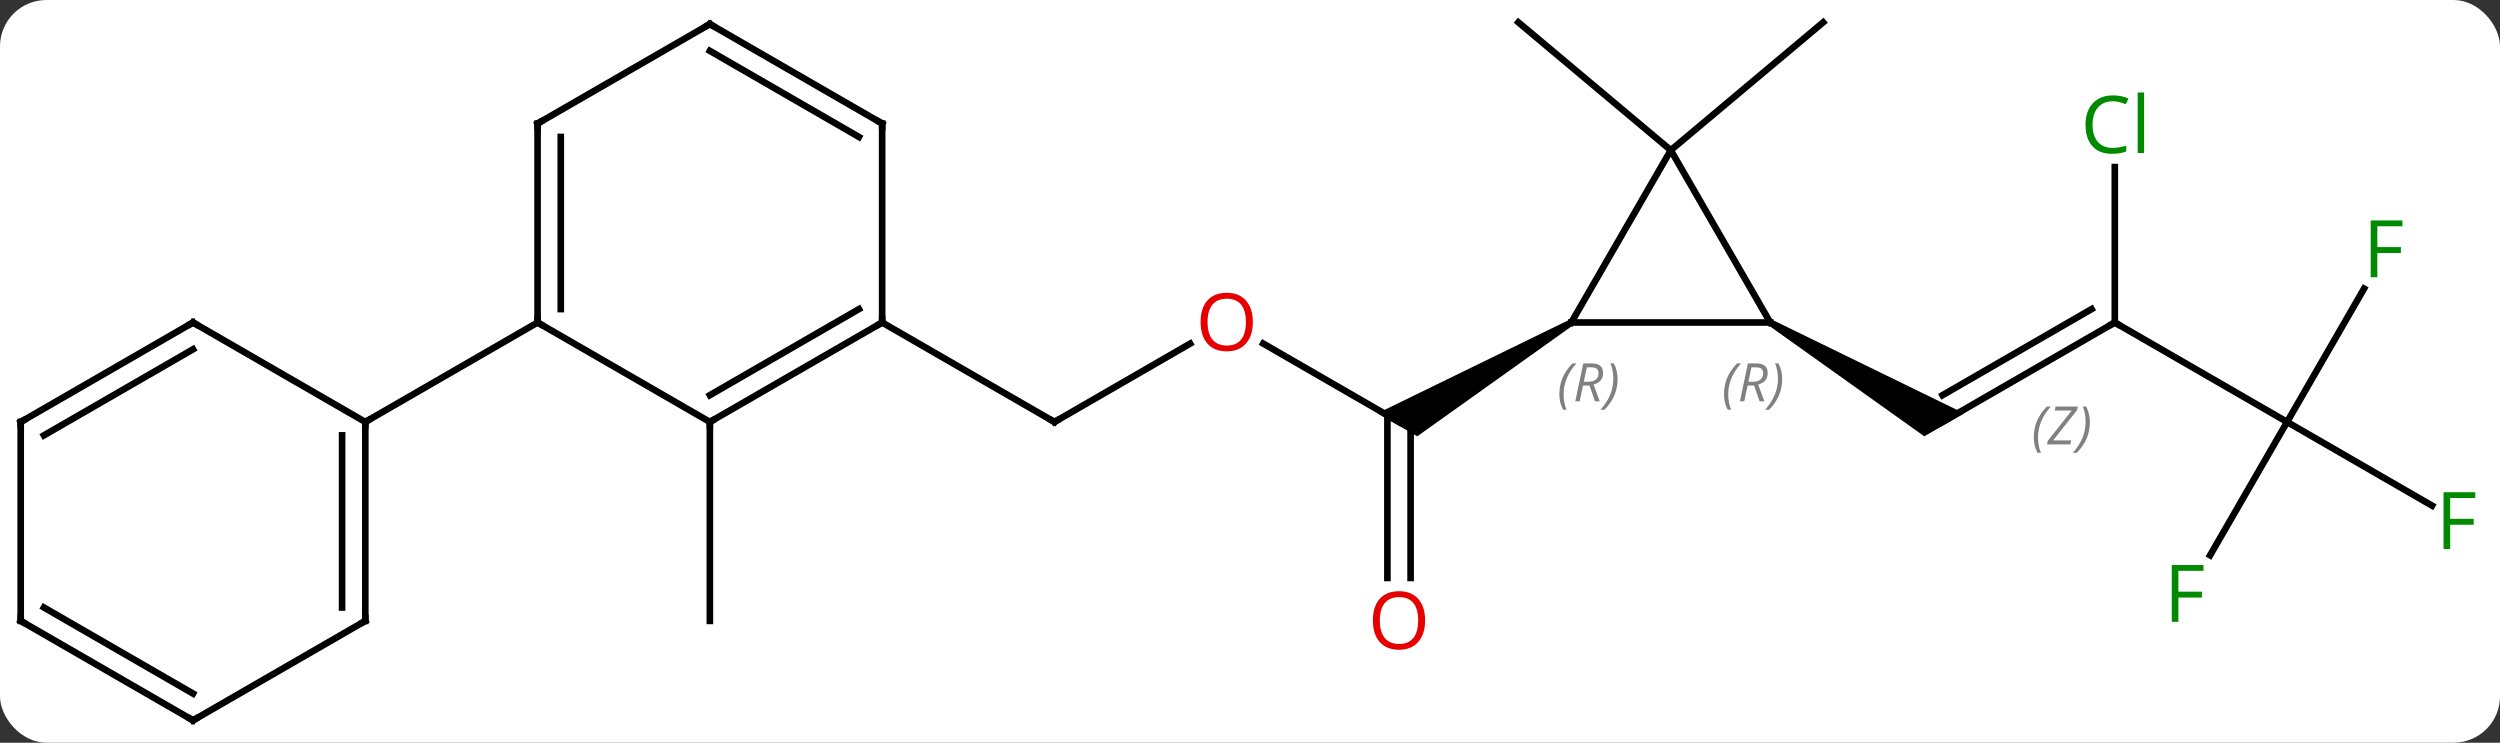<svg width="377" viewBox="0 0 377 112" style="fill-opacity:1; color-rendering:auto; color-interpolation:auto; text-rendering:auto; stroke:black; stroke-linecap:square; stroke-miterlimit:10; shape-rendering:auto; stroke-opacity:1; fill:black; stroke-dasharray:none; font-weight:normal; stroke-width:1; font-family:'Open Sans'; font-style:normal; stroke-linejoin:miter; font-size:12; stroke-dashoffset:0; image-rendering:auto;" height="112" class="cas-substance-image" xmlns:xlink="http://www.w3.org/1999/xlink" xmlns="http://www.w3.org/2000/svg"><rect x="0" y="0" width="377" height="112" fill="#333333" stroke="none"/><svg class="cas-substance-single-component"><rect y="0" x="0" width="377" stroke="none" ry="7" rx="7" height="112" fill="white" class="cas-substance-group"/><svg y="0" x="0" width="377" viewBox="0 0 377 112" style="fill:black;" height="112" class="cas-substance-single-component-image"><svg><g><g transform="translate(187,56)" style="text-rendering:geometricPrecision; color-rendering:optimizeQuality; color-interpolation:linearRGB; stroke-linecap:butt; image-rendering:optimizeQuality;"><line y2="-7.368" y1="7.632" x2="131.913" x1="105.933" style="fill:none;"/><line y2="-9.389" y1="3.591" x2="128.413" x1="105.933" style="fill:none;"/></g><g transform="translate(187,56)" style="stroke-linecap:butt; font-size:8.4px; fill:gray; text-rendering:geometricPrecision; image-rendering:optimizeQuality; color-rendering:optimizeQuality; font-family:'Open Sans'; font-style:italic; stroke:gray; color-interpolation:linearRGB;"><path style="stroke:none;" d="M119.694 9.956 Q119.694 8.628 120.163 7.503 Q120.632 6.378 121.663 5.3 L122.272 5.3 Q121.303 6.362 120.819 7.534 Q120.335 8.706 120.335 9.941 Q120.335 11.269 120.772 12.284 L120.257 12.284 Q119.694 11.253 119.694 9.956 ZM125.207 11.019 L121.692 11.019 L121.801 10.488 L125.41 5.909 L122.848 5.909 L122.973 5.3 L126.332 5.3 L126.223 5.847 L122.613 10.409 L125.348 10.409 L125.207 11.019 ZM128.152 7.644 Q128.152 8.972 127.676 10.105 Q127.199 11.238 126.183 12.284 L125.574 12.284 Q127.512 10.128 127.512 7.644 Q127.512 6.316 127.074 5.3 L127.59 5.3 Q128.152 6.362 128.152 7.644 Z"/><path style="fill:black; stroke:none;" d="M79.703 -6.935 L80.203 -7.801 L109.183 6.333 L103.183 9.797 Z"/><line y2="7.632" y1="-7.368" x2="157.893" x1="131.913" style="fill:none; stroke:black;"/><line y2="-30.805" y1="-7.368" x2="131.913" x1="131.913" style="fill:none; stroke:black;"/><line y2="-12.475" y1="7.632" x2="169.502" x1="157.893" style="fill:none; stroke:black;"/><line y2="20.252" y1="7.632" x2="179.753" x1="157.893" style="fill:none; stroke:black;"/><line y2="27.739" y1="7.632" x2="146.284" x1="157.893" style="fill:none; stroke:black;"/><line y2="-4.189" y1="7.632" x2="3.495" x1="23.97" style="fill:none; stroke:black;"/><line y2="31.155" y1="6.622" x2="22.22" x1="22.22" style="fill:none; stroke:black;"/><line y2="31.155" y1="7.632" x2="25.72" x1="25.72" style="fill:none; stroke:black;"/><path style="fill:black; stroke:none;" d="M49.703 -7.801 L50.203 -6.935 L26.72 9.797 L20.72 6.333 Z"/><line y2="7.632" y1="-4.179" x2="-27.99" x1="-7.533" style="fill:none; stroke:black;"/><line y2="-7.368" y1="7.632" x2="-53.97" x1="-27.99" style="fill:none; stroke:black;"/><line y2="-33.348" y1="-52.632" x2="64.953" x1="87.933" style="fill:none; stroke:black;"/><line y2="-33.348" y1="-52.632" x2="64.953" x1="41.97" style="fill:none; stroke:black;"/><line y2="7.632" y1="37.632" x2="-79.953" x1="-79.953" style="fill:none; stroke:black;"/><line y2="-7.368" y1="-7.368" x2="49.953" x1="79.953" style="fill:none; stroke:black;"/><line y2="-33.348" y1="-7.368" x2="64.953" x1="79.953" style="fill:none; stroke:black;"/><line y2="-33.348" y1="-7.368" x2="64.953" x1="49.953" style="fill:none; stroke:black;"/><line y2="7.632" y1="-7.368" x2="-79.953" x1="-53.97" style="fill:none; stroke:black;"/><line y2="3.591" y1="-9.389" x2="-79.953" x1="-57.47" style="fill:none; stroke:black;"/><line y2="-37.368" y1="-7.368" x2="-53.97" x1="-53.97" style="fill:none; stroke:black;"/><line y2="-7.368" y1="7.632" x2="-105.933" x1="-79.953" style="fill:none; stroke:black;"/><line y2="-52.368" y1="-37.368" x2="-79.953" x1="-53.97" style="fill:none; stroke:black;"/><line y2="-48.327" y1="-35.347" x2="-79.953" x1="-57.47" style="fill:none; stroke:black;"/><line y2="-37.368" y1="-7.368" x2="-105.933" x1="-105.933" style="fill:none; stroke:black;"/><line y2="-35.347" y1="-9.389" x2="-102.433" x1="-102.433" style="fill:none; stroke:black;"/><line y2="7.632" y1="-7.368" x2="-131.913" x1="-105.933" style="fill:none; stroke:black;"/><line y2="-37.368" y1="-52.368" x2="-105.933" x1="-79.953" style="fill:none; stroke:black;"/><line y2="37.632" y1="7.632" x2="-131.913" x1="-131.913" style="fill:none; stroke:black;"/><line y2="35.611" y1="9.653" x2="-135.413" x1="-135.413" style="fill:none; stroke:black;"/><line y2="-7.368" y1="7.632" x2="-157.893" x1="-131.913" style="fill:none; stroke:black;"/><line y2="52.632" y1="37.632" x2="-157.893" x1="-131.913" style="fill:none; stroke:black;"/><line y2="7.632" y1="-7.368" x2="-183.876" x1="-157.893" style="fill:none; stroke:black;"/><line y2="9.653" y1="-3.326" x2="-180.376" x1="-157.893" style="fill:none; stroke:black;"/><line y2="37.632" y1="52.632" x2="-183.876" x1="-157.893" style="fill:none; stroke:black;"/><line y2="35.611" y1="48.59" x2="-180.376" x1="-157.893" style="fill:none; stroke:black;"/><line y2="37.632" y1="7.632" x2="-183.876" x1="-183.876" style="fill:none; stroke:black;"/><path style="fill:none; stroke-miterlimit:5; stroke:black;" d="M131.48 -7.118 L131.913 -7.368 L132.346 -7.118"/></g><g transform="translate(187,56)" style="stroke-linecap:butt; fill:rgb(0,138,0); text-rendering:geometricPrecision; color-rendering:optimizeQuality; image-rendering:optimizeQuality; font-family:'Open Sans'; stroke:rgb(0,138,0); color-interpolation:linearRGB; stroke-miterlimit:5;"><path style="stroke:none;" d="M131.604 -40.727 Q130.198 -40.727 129.378 -39.79 Q128.558 -38.852 128.558 -37.212 Q128.558 -35.54 129.347 -34.618 Q130.136 -33.696 131.589 -33.696 Q132.495 -33.696 133.636 -34.024 L133.636 -33.149 Q132.745 -32.806 131.448 -32.806 Q129.558 -32.806 128.526 -33.962 Q127.495 -35.118 127.495 -37.227 Q127.495 -38.556 127.987 -39.548 Q128.479 -40.54 129.417 -41.079 Q130.354 -41.618 131.62 -41.618 Q132.964 -41.618 133.979 -41.134 L133.558 -40.274 Q132.573 -40.727 131.604 -40.727 ZM136.331 -32.931 L135.362 -32.931 L135.362 -42.056 L136.331 -42.056 L136.331 -32.931 Z"/><path style="stroke:none;" d="M171.502 -14.192 L170.502 -14.192 L170.502 -22.754 L175.284 -22.754 L175.284 -21.879 L171.502 -21.879 L171.502 -18.739 L175.049 -18.739 L175.049 -17.848 L171.502 -17.848 L171.502 -14.192 Z"/><path style="stroke:none;" d="M182.485 26.788 L181.485 26.788 L181.485 18.226 L186.267 18.226 L186.267 19.101 L182.485 19.101 L182.485 22.241 L186.032 22.241 L186.032 23.132 L182.485 23.132 L182.485 26.788 Z"/><path style="stroke:none;" d="M141.502 37.768 L140.502 37.768 L140.502 29.206 L145.284 29.206 L145.284 30.081 L141.502 30.081 L141.502 33.221 L145.049 33.221 L145.049 34.112 L141.502 34.112 L141.502 37.768 Z"/><path style="fill:rgb(230,0,0); stroke:none;" d="M1.927 -7.438 Q1.927 -5.376 0.888 -4.196 Q-0.151 -3.016 -1.994 -3.016 Q-3.885 -3.016 -4.916 -4.181 Q-5.947 -5.345 -5.947 -7.454 Q-5.947 -9.548 -4.916 -10.696 Q-3.885 -11.845 -1.994 -11.845 Q-0.135 -11.845 0.896 -10.673 Q1.927 -9.501 1.927 -7.438 ZM-4.901 -7.438 Q-4.901 -5.704 -4.158 -4.798 Q-3.416 -3.891 -1.994 -3.891 Q-0.573 -3.891 0.154 -4.79 Q0.881 -5.688 0.881 -7.438 Q0.881 -9.173 0.154 -10.063 Q-0.573 -10.954 -1.994 -10.954 Q-3.416 -10.954 -4.158 -10.056 Q-4.901 -9.157 -4.901 -7.438 Z"/><path style="fill:rgb(230,0,0); stroke:none;" d="M27.907 37.562 Q27.907 39.624 26.868 40.804 Q25.829 41.984 23.986 41.984 Q22.095 41.984 21.064 40.819 Q20.032 39.655 20.032 37.546 Q20.032 35.452 21.064 34.304 Q22.095 33.155 23.986 33.155 Q25.845 33.155 26.876 34.327 Q27.907 35.499 27.907 37.562 ZM21.079 37.562 Q21.079 39.296 21.822 40.202 Q22.564 41.109 23.986 41.109 Q25.407 41.109 26.134 40.21 Q26.861 39.312 26.861 37.562 Q26.861 35.827 26.134 34.937 Q25.407 34.046 23.986 34.046 Q22.564 34.046 21.822 34.944 Q21.079 35.843 21.079 37.562 Z"/><path style="fill:none; stroke:black;" d="M-27.557 7.382 L-27.99 7.632 L-28.423 7.382"/></g><g transform="translate(187,56)" style="stroke-linecap:butt; font-size:8.4px; fill:gray; text-rendering:geometricPrecision; image-rendering:optimizeQuality; color-rendering:optimizeQuality; font-family:'Open Sans'; font-style:italic; stroke:gray; color-interpolation:linearRGB; stroke-miterlimit:5;"><path style="stroke:none;" d="M72.976 3.455 Q72.976 2.127 73.445 1.002 Q73.914 -0.123 74.945 -1.201 L75.554 -1.201 Q74.585 -0.138 74.101 1.033 Q73.617 2.205 73.617 3.44 Q73.617 4.768 74.054 5.783 L73.539 5.783 Q72.976 4.752 72.976 3.455 ZM76.536 2.143 L76.036 4.518 L75.38 4.518 L76.583 -1.201 L77.833 -1.201 Q79.567 -1.201 79.567 0.237 Q79.567 1.596 78.13 1.987 L79.067 4.518 L78.349 4.518 L77.52 2.143 L76.536 2.143 ZM77.114 -0.607 Q76.724 1.315 76.661 1.565 L77.317 1.565 Q78.067 1.565 78.474 1.237 Q78.88 0.908 78.88 0.283 Q78.88 -0.185 78.622 -0.396 Q78.364 -0.607 77.77 -0.607 L77.114 -0.607 ZM81.753 1.143 Q81.753 2.471 81.277 3.604 Q80.8 4.737 79.785 5.783 L79.175 5.783 Q81.113 3.627 81.113 1.143 Q81.113 -0.185 80.675 -1.201 L81.191 -1.201 Q81.753 -0.138 81.753 1.143 Z"/><path style="stroke:none;" d="M48.152 3.455 Q48.152 2.127 48.621 1.002 Q49.09 -0.123 50.121 -1.201 L50.73 -1.201 Q49.762 -0.138 49.277 1.034 Q48.793 2.205 48.793 3.44 Q48.793 4.768 49.23 5.784 L48.715 5.784 Q48.152 4.752 48.152 3.455 ZM51.712 2.143 L51.212 4.518 L50.556 4.518 L51.759 -1.201 L53.009 -1.201 Q54.744 -1.201 54.744 0.237 Q54.744 1.596 53.306 1.987 L54.244 4.518 L53.525 4.518 L52.697 2.143 L51.712 2.143 ZM52.291 -0.607 Q51.9 1.315 51.837 1.565 L52.494 1.565 Q53.244 1.565 53.65 1.237 Q54.056 0.908 54.056 0.283 Q54.056 -0.185 53.798 -0.396 Q53.541 -0.607 52.947 -0.607 L52.291 -0.607 ZM56.93 1.143 Q56.93 2.471 56.453 3.604 Q55.977 4.737 54.961 5.784 L54.352 5.784 Q56.289 3.627 56.289 1.143 Q56.289 -0.185 55.852 -1.201 L56.367 -1.201 Q56.93 -0.138 56.93 1.143 Z"/><path style="fill:none; stroke:black;" d="M-54.403 -7.118 L-53.97 -7.368 L-53.97 -7.868"/><path style="fill:none; stroke:black;" d="M-79.52 7.382 L-79.953 7.632 L-79.953 8.132"/><path style="fill:none; stroke:black;" d="M-53.97 -36.868 L-53.97 -37.368 L-54.403 -37.618"/><path style="fill:none; stroke:black;" d="M-105.933 -7.868 L-105.933 -7.368 L-105.5 -7.118"/><path style="fill:none; stroke:black;" d="M-79.52 -52.118 L-79.953 -52.368 L-80.386 -52.118"/><path style="fill:none; stroke:black;" d="M-105.933 -36.868 L-105.933 -37.368 L-105.5 -37.618"/><path style="fill:none; stroke:black;" d="M-131.913 8.132 L-131.913 7.632 L-131.48 7.382"/><path style="fill:none; stroke:black;" d="M-131.913 37.132 L-131.913 37.632 L-132.346 37.882"/><path style="fill:none; stroke:black;" d="M-157.46 -7.118 L-157.893 -7.368 L-158.326 -7.118"/><path style="fill:none; stroke:black;" d="M-157.46 52.382 L-157.893 52.632 L-158.326 52.382"/><path style="fill:none; stroke:black;" d="M-183.443 7.382 L-183.876 7.632 L-183.876 8.132"/><path style="fill:none; stroke:black;" d="M-183.443 37.882 L-183.876 37.632 L-183.876 37.132"/></g></g></svg></svg></svg></svg>